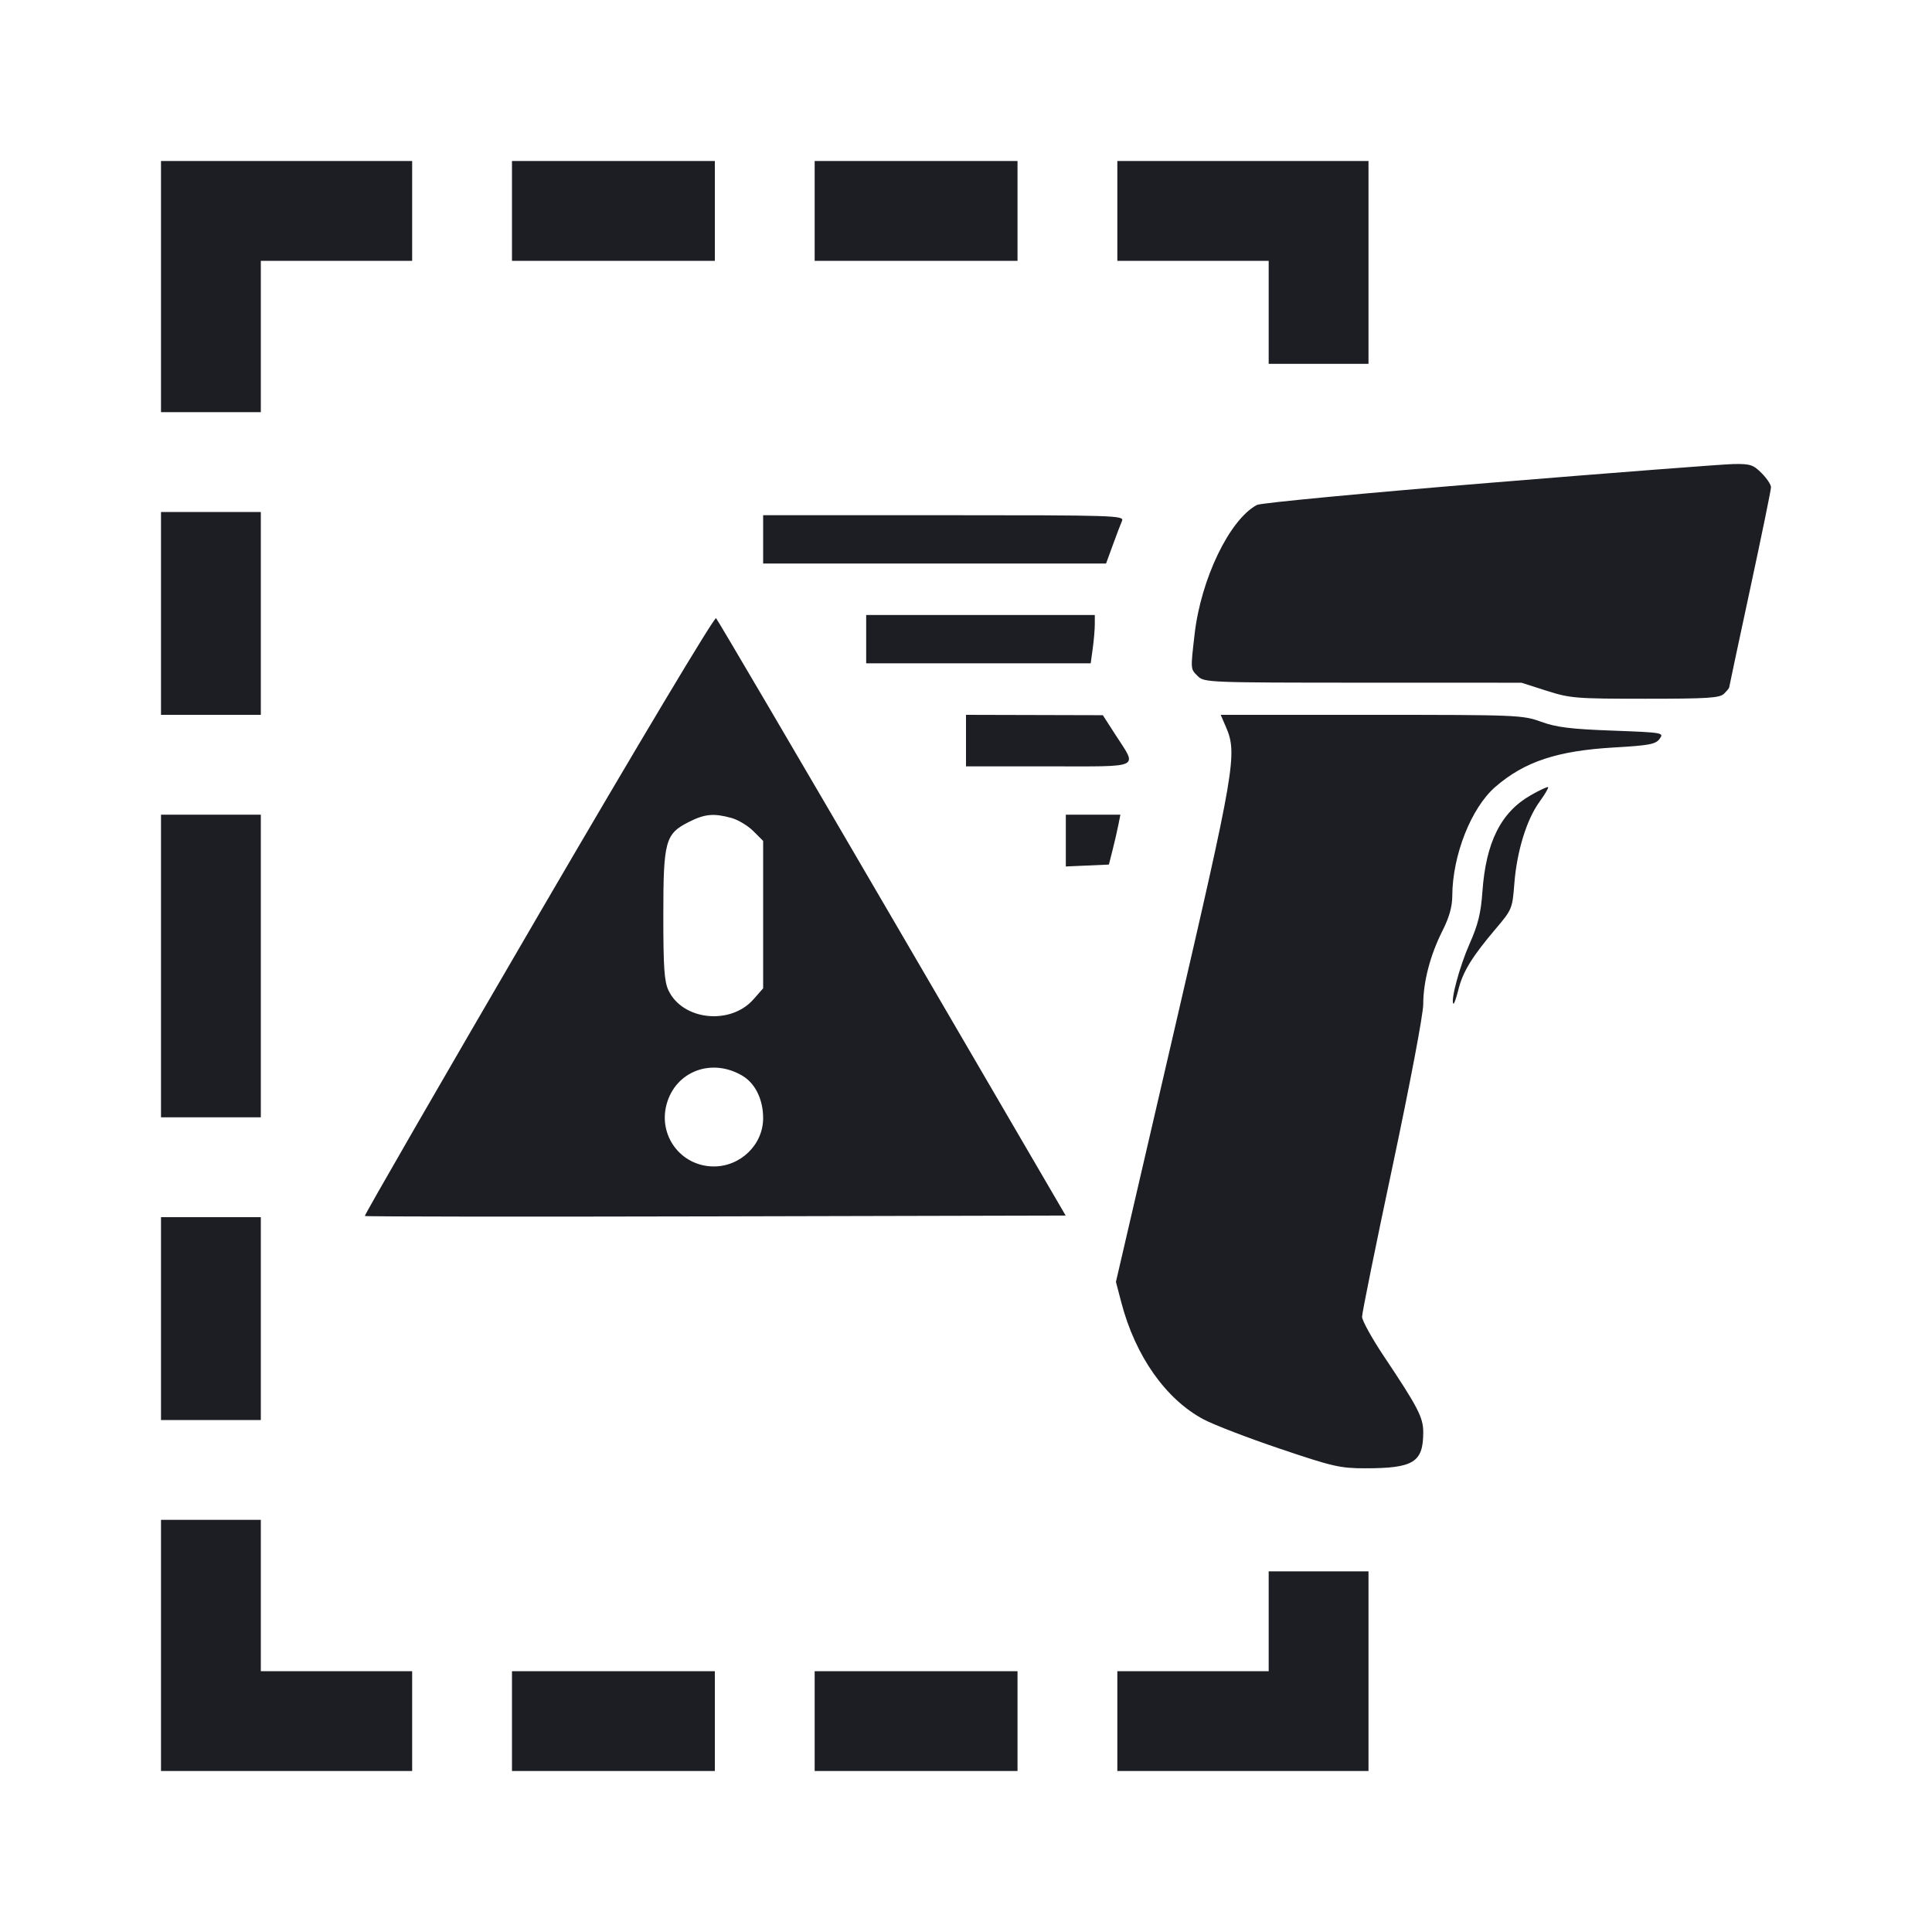 <svg viewBox="0 0 2400 2400" fill="none" xmlns="http://www.w3.org/2000/svg"><path d="M200.000 356.000 L 200.000 512.000 262.000 512.000 L 324.000 512.000 324.000 418.000 L 324.000 324.000 418.000 324.000 L 512.000 324.000 512.000 262.000 L 512.000 200.000 356.000 200.000 L 200.000 200.000 200.000 356.000 M636.000 262.000 L 636.000 324.000 762.000 324.000 L 888.000 324.000 888.000 262.000 L 888.000 200.000 762.000 200.000 L 636.000 200.000 636.000 262.000 M1012.000 262.000 L 1012.000 324.000 1138.000 324.000 L 1264.000 324.000 1264.000 262.000 L 1264.000 200.000 1138.000 200.000 L 1012.000 200.000 1012.000 262.000 M1388.000 262.000 L 1388.000 324.000 1482.000 324.000 L 1576.000 324.000 1576.000 388.000 L 1576.000 452.000 1638.000 452.000 L 1700.000 452.000 1700.000 326.000 L 1700.000 200.000 1544.000 200.000 L 1388.000 200.000 1388.000 262.000 M1849.874 599.845 C 1695.804 612.461,1566.001 624.788,1561.422 627.239 C 1527.342 645.478,1491.862 719.065,1483.978 787.862 C 1478.873 832.405,1478.745 830.745,1488.000 840.000 C 1495.782 847.782,1501.369 848.001,1693.000 848.051 L 1890.000 848.102 1921.152 858.051 C 1950.591 867.453,1957.343 868.000,2043.867 868.000 C 2121.771 868.000,2136.366 867.062,2141.714 861.714 C 2145.171 858.257,2148.000 854.847,2148.000 854.136 C 2148.000 853.425,2159.700 798.464,2174.000 732.000 C 2188.300 665.536,2200.000 608.508,2200.000 605.270 C 2200.000 602.033,2194.738 594.123,2188.308 587.692 C 2177.907 577.292,2174.040 576.050,2153.308 576.453 C 2140.488 576.703,2003.943 587.229,1849.874 599.845 M200.000 762.000 L 200.000 888.000 262.000 888.000 L 324.000 888.000 324.000 762.000 L 324.000 636.000 262.000 636.000 L 200.000 636.000 200.000 762.000 M948.000 670.000 L 948.000 700.000 1161.002 700.000 L 1374.004 700.000 1382.399 677.000 C 1387.016 664.350,1392.158 650.850,1393.825 647.000 C 1396.691 640.380,1384.657 640.000,1172.428 640.000 L 948.000 640.000 948.000 670.000 M668.859 1136.754 C 549.431 1341.517,452.389 1509.722,453.210 1510.543 C 454.031 1511.364,650.251 1511.578,889.255 1511.018 L 1323.808 1510.000 1108.415 1140.710 C 989.948 937.601,891.441 769.854,889.510 767.939 C 887.505 765.950,792.924 924.038,668.859 1136.754 M1076.000 794.000 L 1076.000 824.000 1215.456 824.000 L 1354.913 824.000 1357.456 805.442 C 1358.855 795.235,1360.000 781.735,1360.000 775.442 L 1360.000 764.000 1218.000 764.000 L 1076.000 764.000 1076.000 794.000 M1200.000 920.000 L 1200.000 952.000 1302.467 952.000 C 1420.225 952.000,1413.094 955.403,1385.423 912.409 L 1370.000 888.445 1285.000 888.222 L 1200.000 888.000 1200.000 920.000 M1522.878 903.000 C 1537.304 936.445,1534.405 953.417,1457.940 1283.203 L 1386.247 1592.405 1393.028 1618.258 C 1410.435 1684.625,1448.184 1738.205,1495.157 1763.216 C 1507.721 1769.905,1550.400 1786.316,1590.000 1799.683 C 1655.771 1821.885,1664.942 1823.986,1696.000 1823.972 C 1756.114 1823.943,1768.000 1816.534,1768.000 1779.091 C 1768.000 1760.777,1761.422 1748.079,1719.329 1685.133 C 1704.298 1662.657,1692.000 1640.410,1692.000 1635.697 C 1692.000 1630.984,1709.100 1546.614,1730.000 1448.208 C 1751.469 1347.121,1768.000 1259.802,1768.000 1247.484 C 1768.000 1219.542,1776.722 1186.265,1791.956 1156.086 C 1800.274 1139.610,1804.021 1126.314,1804.069 1113.114 C 1804.254 1062.441,1827.613 1003.324,1857.719 977.341 C 1893.958 946.064,1934.557 932.610,2004.974 928.544 C 2048.865 926.010,2056.742 924.517,2061.667 917.800 C 2067.259 910.176,2065.929 909.946,2002.694 907.588 C 1950.803 905.653,1933.324 903.476,1914.374 896.588 C 1891.471 888.263,1885.013 888.000,1703.578 888.000 L 1516.408 888.000 1522.878 903.000 M1901.575 987.840 C 1864.471 1009.031,1845.875 1046.139,1841.501 1107.719 C 1839.600 1134.492,1836.099 1148.688,1825.517 1172.539 C 1813.249 1200.191,1801.686 1243.019,1805.467 1246.801 C 1806.296 1247.629,1809.109 1239.687,1811.720 1229.153 C 1817.180 1207.122,1828.709 1188.354,1857.973 1153.858 C 1878.273 1129.928,1878.756 1128.759,1881.161 1097.710 C 1884.262 1057.682,1896.356 1018.231,1912.252 996.287 C 1919.037 986.920,1923.936 978.603,1923.138 977.805 C 1922.340 977.007,1912.637 981.522,1901.575 987.840 M200.000 1200.000 L 200.000 1388.000 262.000 1388.000 L 324.000 1388.000 324.000 1200.000 L 324.000 1012.000 262.000 1012.000 L 200.000 1012.000 200.000 1200.000 M908.835 1016.165 C 916.994 1018.431,929.144 1025.759,935.835 1032.450 L 948.000 1044.615 948.000 1136.169 L 948.000 1227.722 936.056 1241.325 C 907.530 1273.815,848.126 1267.632,830.426 1230.332 C 825.195 1219.308,824.001 1202.031,824.006 1137.395 C 824.013 1044.477,826.369 1035.865,855.848 1021.000 C 875.594 1011.043,886.732 1010.026,908.835 1016.165 M1324.000 1044.183 L 1324.000 1076.366 1350.753 1075.183 L 1377.505 1074.000 1382.068 1056.000 C 1384.577 1046.100,1387.793 1032.150,1389.215 1025.000 L 1391.800 1012.000 1357.900 1012.000 L 1324.000 1012.000 1324.000 1044.183 M922.574 1336.550 C 938.354 1346.057,948.000 1365.961,948.000 1389.013 C 948.000 1422.116,919.596 1449.503,885.792 1448.992 C 845.727 1448.386,817.553 1410.796,828.023 1371.914 C 839.169 1330.521,884.456 1313.582,922.574 1336.550 M200.000 1638.000 L 200.000 1764.000 262.000 1764.000 L 324.000 1764.000 324.000 1638.000 L 324.000 1512.000 262.000 1512.000 L 200.000 1512.000 200.000 1638.000 M200.000 2044.000 L 200.000 2200.000 356.000 2200.000 L 512.000 2200.000 512.000 2138.000 L 512.000 2076.000 418.000 2076.000 L 324.000 2076.000 324.000 1982.000 L 324.000 1888.000 262.000 1888.000 L 200.000 1888.000 200.000 2044.000 M1576.000 2014.000 L 1576.000 2076.000 1482.000 2076.000 L 1388.000 2076.000 1388.000 2138.000 L 1388.000 2200.000 1544.000 2200.000 L 1700.000 2200.000 1700.000 2076.000 L 1700.000 1952.000 1638.000 1952.000 L 1576.000 1952.000 1576.000 2014.000 M636.000 2138.000 L 636.000 2200.000 762.000 2200.000 L 888.000 2200.000 888.000 2138.000 L 888.000 2076.000 762.000 2076.000 L 636.000 2076.000 636.000 2138.000 M1012.000 2138.000 L 1012.000 2200.000 1138.000 2200.000 L 1264.000 2200.000 1264.000 2138.000 L 1264.000 2076.000 1138.000 2076.000 L 1012.000 2076.000 1012.000 2138.000 " fill="#1D1E23" stroke="none" fill-rule="evenodd"/></svg>